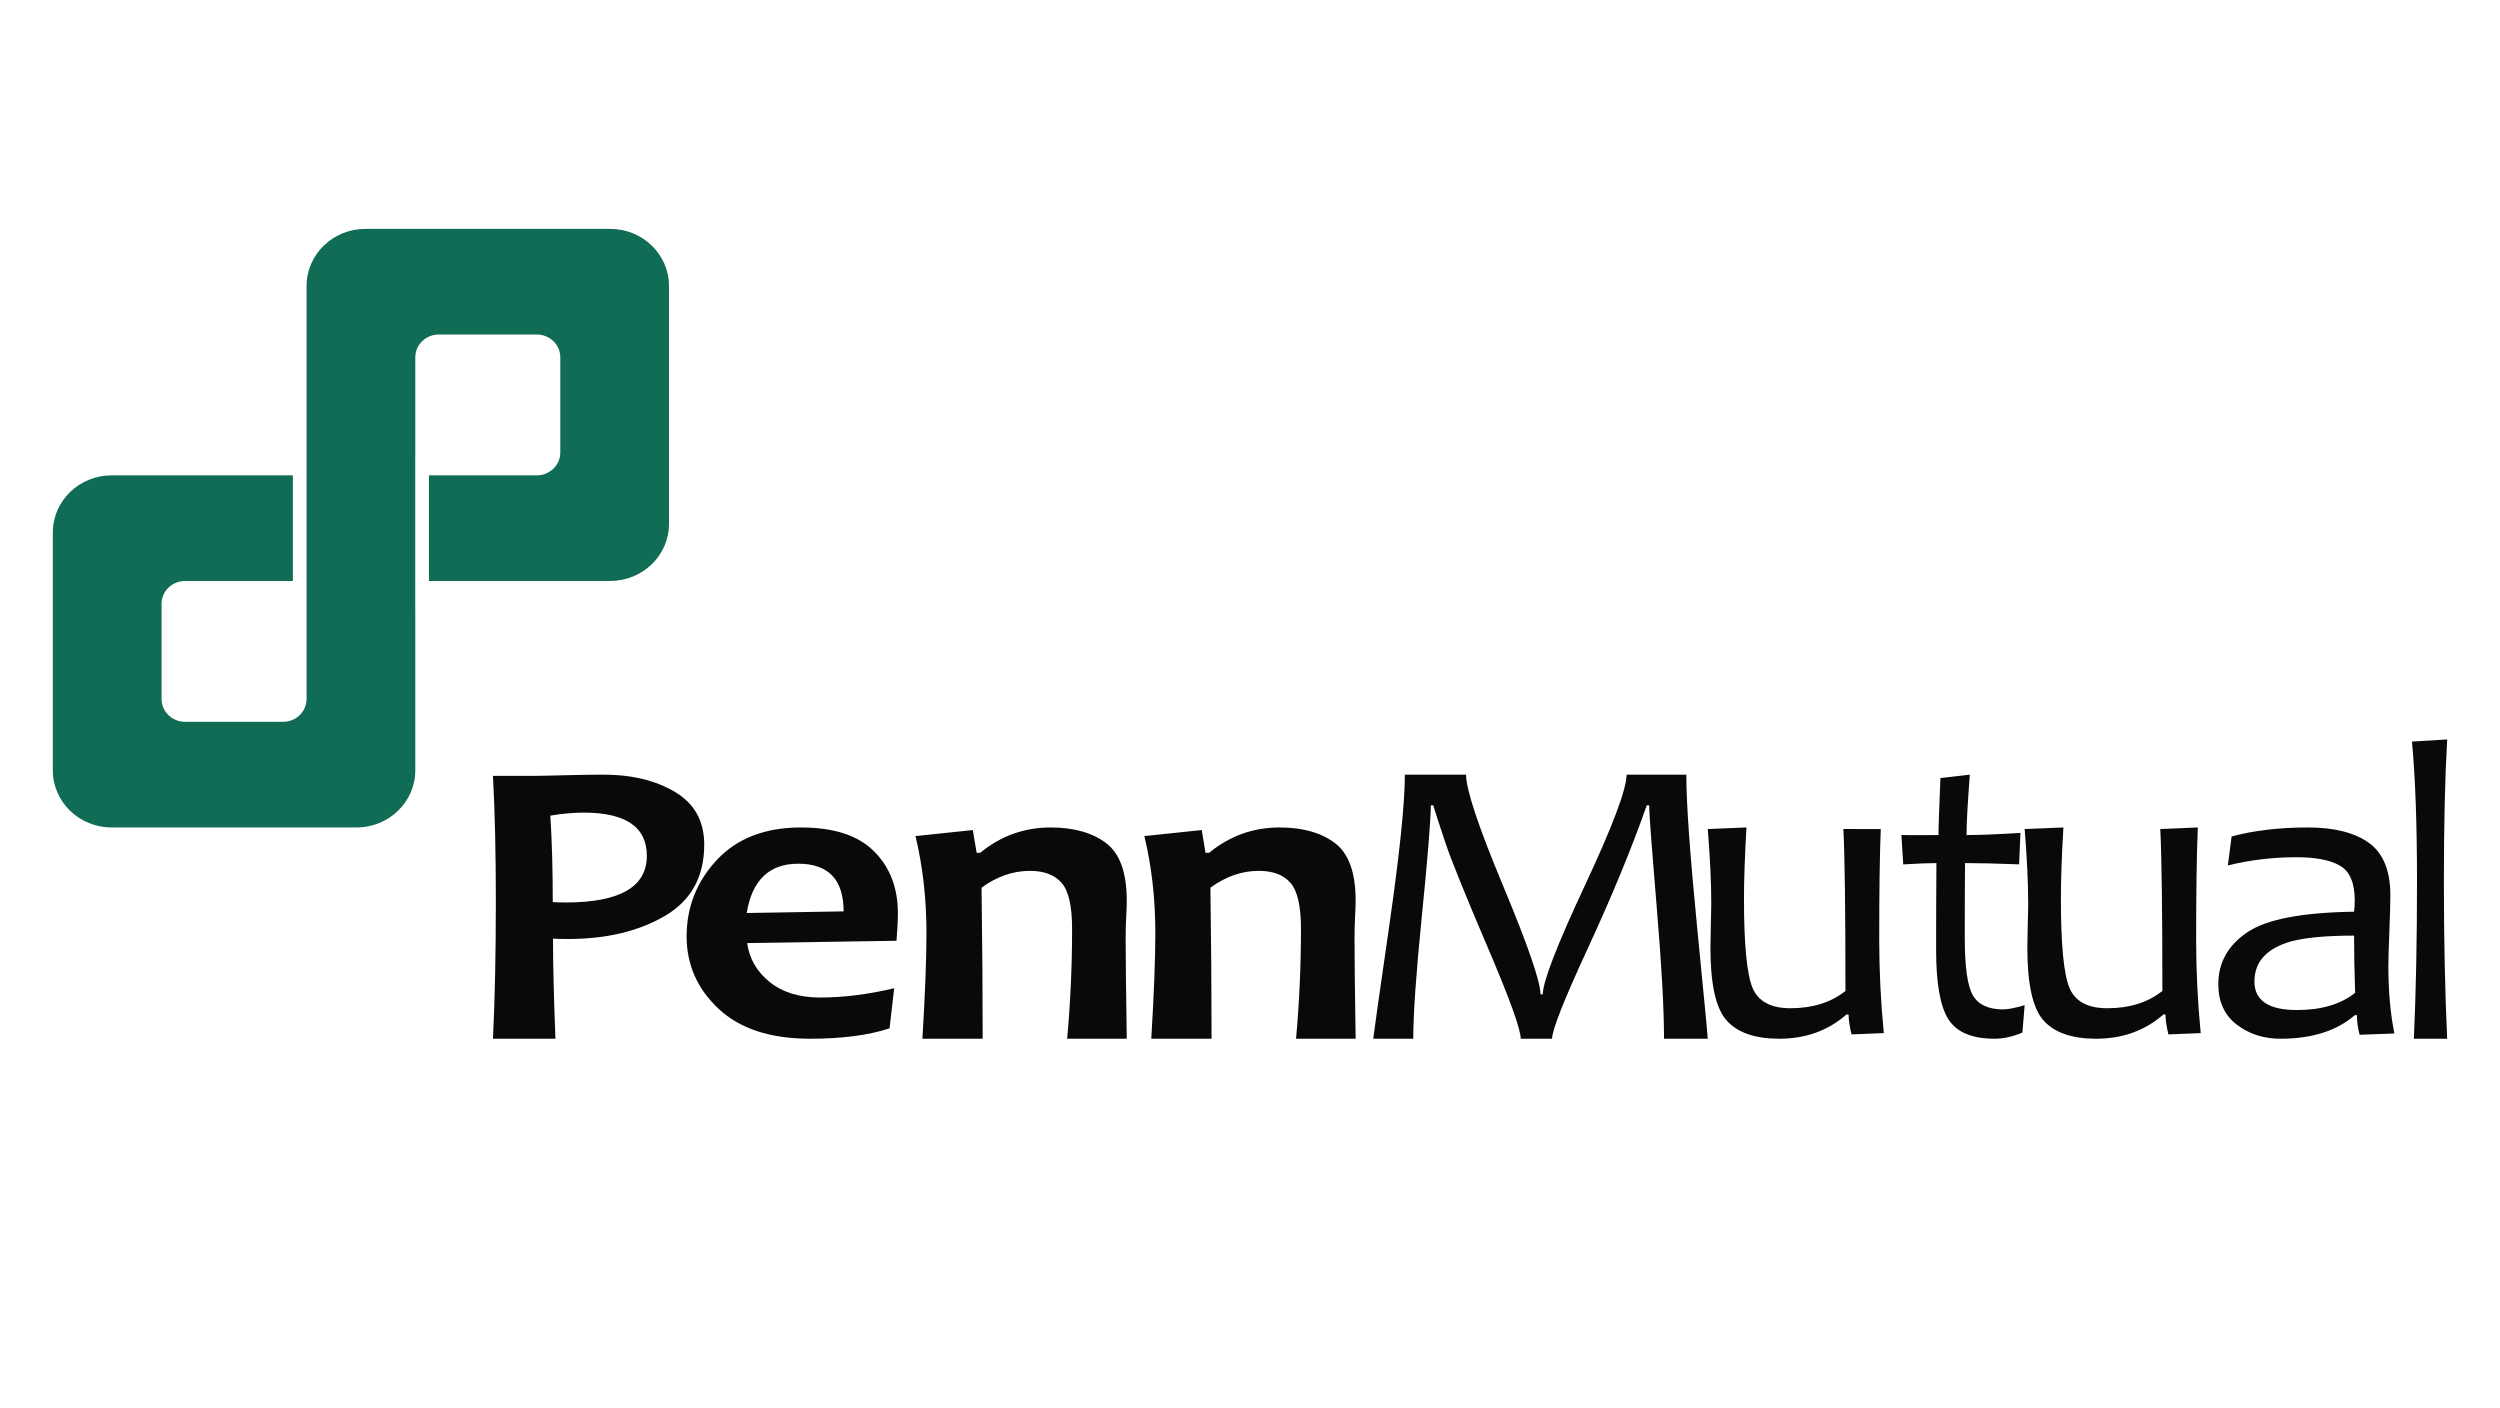 <?xml version="1.0" encoding="UTF-8"?>
<svg width="142px" height="80px" viewBox="0 0 142 80" version="1.1" xmlns="http://www.w3.org/2000/svg" xmlns:xlink="http://www.w3.org/1999/xlink">
    <!-- Generator: Sketch 56.3 (81716) - https://sketch.com -->
    <title>Logo / Penn color</title>
    <desc>Created with Sketch.</desc>
    <g id="Logo-/-Penn-color" stroke="none" stroke-width="1" fill="none" fill-rule="evenodd">
        <g id="Page-1" transform="translate(3, 13)">
            <path d="M31.66,0 L17.754,0 C15.908,0 14.412,1.453 14.412,3.246 L14.412,26.702 C14.412,27.418 13.814,28 13.074,28 L7.513,28 C6.776,28 6.177,27.418 6.177,26.702 L6.177,21.297 C6.177,20.582 6.776,19.999 7.513,19.999 L13.634,19.999 L13.634,14 L3.34,14 C1.496,14 0,15.453 0,17.244 L0,30.754 C0,32.547 1.496,34 3.34,34 L17.248,34 C19.092,34 20.589,32.547 20.589,30.754 L20.589,21.673 L20.585,21.673 L20.585,12.967 L20.589,12.967 L20.589,7.298 C20.589,6.58 21.186,6 21.926,6 L27.488,6 C28.226,6 28.825,6.58 28.825,7.298 L28.825,12.702 C28.825,13.418 28.226,14 27.488,14 L21.364,14 L21.364,19.999 L31.66,19.999 C33.506,19.999 35,18.546 35,16.754 L35,3.246 C35,1.453 33.506,0 31.66,0" id="Fill-1" fill="#116C55"></path>
            <path d="M37,34.98 C37,36.807 36.253,38.157 34.758,39.029 C33.262,39.9 31.43,40.335 29.257,40.335 C28.86,40.335 28.579,40.328 28.411,40.313 C28.411,41.75 28.457,43.646 28.549,46 L25,46 C25.109,43.792 25.164,41.188 25.164,38.192 C25.164,35.439 25.109,33.066 25,31.071 L27.198,31.071 C27.508,31.071 28.108,31.059 28.992,31.036 C29.875,31.012 30.641,31 31.291,31 C32.89,31 34.242,31.33 35.346,31.987 C36.45,32.644 37,33.642 37,34.98 M33.741,35.61 C33.741,33.975 32.545,33.157 30.154,33.157 C29.556,33.157 28.925,33.214 28.259,33.328 C28.351,34.773 28.397,36.41 28.397,38.237 C28.607,38.252 28.852,38.261 29.131,38.261 C32.205,38.261 33.741,37.377 33.741,35.61" id="Fill-3" fill="#090909"></path>
            <path d="M48,38.871 C48,39.271 47.974,39.793 47.921,40.436 L39.438,40.566 C39.562,41.452 39.987,42.189 40.716,42.777 C41.445,43.365 42.401,43.659 43.587,43.659 C44.905,43.659 46.306,43.484 47.79,43.131 L47.526,45.412 C46.313,45.805 44.812,46 43.022,46 C40.754,46 39.019,45.432 37.811,44.295 C36.603,43.159 36,41.789 36,40.189 C36,38.519 36.574,37.069 37.72,35.842 C38.864,34.614 40.458,34 42.495,34 C44.356,34 45.739,34.451 46.644,35.353 C47.549,36.255 48,37.429 48,38.871 L48,38.871 Z M44.917,38.766 C44.917,36.961 44.056,36.059 42.336,36.059 C40.694,36.059 39.719,36.993 39.412,38.859 L44.917,38.766 Z" id="Fill-5" fill="#090909"></path>
            <path d="M61,46 L57.614,46 C57.802,43.94 57.895,41.858 57.895,39.75 C57.895,38.473 57.697,37.606 57.302,37.15 C56.908,36.694 56.309,36.465 55.503,36.465 C54.534,36.465 53.618,36.785 52.752,37.419 C52.796,40.592 52.816,43.453 52.816,46 L49.393,46 C49.546,43.453 49.623,41.451 49.623,39.994 C49.623,38.05 49.415,36.215 49,34.489 L52.256,34.147 L52.473,35.44 L52.676,35.44 C53.84,34.481 55.175,34 56.686,34 C57.992,34 59.037,34.295 59.823,34.886 C60.607,35.475 61,36.564 61,38.15 C61,38.386 60.99,38.703 60.968,39.097 C60.947,39.491 60.937,39.897 60.937,40.311 C60.937,41.409 60.958,43.306 61,46" id="Fill-7" fill="#090909"></path>
            <path d="M74,46 L70.615,46 C70.802,43.94 70.895,41.858 70.895,39.75 C70.895,38.473 70.699,37.606 70.302,37.15 C69.908,36.694 69.309,36.465 68.503,36.465 C67.534,36.465 66.618,36.785 65.752,37.419 C65.796,40.592 65.817,43.453 65.817,46 L62.393,46 C62.546,43.453 62.623,41.451 62.623,39.994 C62.623,38.05 62.415,36.215 62,34.489 L65.258,34.147 L65.474,35.44 L65.678,35.44 C66.84,34.481 68.175,34 69.686,34 C70.992,34 72.039,34.295 72.823,34.886 C73.607,35.475 74,36.564 74,38.15 C74,38.386 73.99,38.703 73.968,39.097 C73.947,39.491 73.937,39.897 73.937,40.311 C73.937,41.409 73.958,43.306 74,46" id="Fill-9" fill="#090909"></path>
            <path d="M94,46 L91.516,46 C91.516,44.288 91.378,41.811 91.105,38.569 C90.832,35.328 90.687,33.385 90.669,32.741 L90.538,32.741 C89.657,35.236 88.54,37.945 87.188,40.867 C85.835,43.791 85.159,45.5 85.159,46 L83.377,46 C83.377,45.462 82.747,43.722 81.487,40.775 C80.228,37.831 79.43,35.858 79.096,34.859 C78.761,33.862 78.531,33.155 78.408,32.741 L78.275,32.741 C78.249,33.792 78.077,35.916 77.753,39.11 C77.434,42.307 77.273,44.602 77.273,46 L75,46 C75,45.923 75.299,43.809 75.899,39.659 C76.497,35.507 76.796,32.621 76.796,31 L80.272,31 C80.272,31.845 80.975,33.958 82.385,37.337 C83.796,40.717 84.499,42.763 84.499,43.477 L84.632,43.477 C84.632,42.763 85.424,40.709 87.01,37.32 C88.597,33.929 89.389,31.823 89.389,31 L92.783,31 C92.783,32.621 92.987,35.494 93.392,39.618 C93.796,43.743 94,45.869 94,46" id="Fill-11" fill="#090909"></path>
            <path d="M104,45.68 L102.165,45.754 C102.057,45.295 102,44.919 102,44.623 L101.88,44.623 C100.832,45.542 99.558,46 98.059,46 C96.694,46 95.702,45.658 95.082,44.973 C94.461,44.291 94.153,42.914 94.153,40.841 C94.153,40.547 94.161,40.108 94.176,39.527 C94.192,38.945 94.2,38.55 94.2,38.336 C94.2,37.133 94.133,35.716 94,34.087 L96.2,34 C96.106,35.581 96.058,36.932 96.058,38.052 C96.058,40.632 96.219,42.313 96.538,43.095 C96.858,43.876 97.578,44.268 98.697,44.268 C99.961,44.268 101.001,43.94 101.822,43.285 C101.822,38.733 101.783,35.666 101.704,34.087 L103.828,34.093 C103.765,35.632 103.74,37.668 103.74,40.386 C103.74,42.131 103.827,43.895 104,45.68" id="Fill-13" fill="#090909"></path>
            <path d="M112,44.094 L111.873,45.652 C111.313,45.884 110.785,46 110.29,46 C109.013,46 108.141,45.633 107.674,44.903 C107.205,44.173 106.972,42.864 106.972,40.979 C106.972,39.758 106.973,37.988 106.988,36.023 C106.591,36.023 105.875,36.051 105.103,36.098 L105,34.429 C105.688,34.446 106.574,34.431 107.105,34.431 C107.105,33.951 107.146,32.989 107.217,31.191 L108.885,31 C108.764,32.677 108.699,33.703 108.699,34.431 C109.394,34.431 110.415,34.39 111.761,34.31 L111.686,36.095 C110.411,36.048 109.387,36.023 108.614,36.023 C108.6,37.23 108.599,38.763 108.599,40.272 C108.599,41.917 108.753,43.007 109.06,43.538 C109.369,44.068 109.942,44.334 110.778,44.334 C111.054,44.334 111.462,44.254 112,44.094" id="Fill-15" fill="#090909"></path>
            <path d="M122,45.68 L120.165,45.754 C120.055,45.295 120,44.919 120,44.623 L119.882,44.623 C118.832,45.542 117.558,46 116.059,46 C114.694,46 113.702,45.658 113.082,44.973 C112.463,44.291 112.153,42.914 112.153,40.841 C112.153,40.547 112.161,40.108 112.176,39.527 C112.194,38.945 112.201,38.55 112.201,38.336 C112.201,37.133 112.133,35.716 112,34.087 L114.202,34 C114.106,35.581 114.059,36.932 114.059,38.052 C114.059,40.632 114.219,42.313 114.539,43.095 C114.858,43.876 115.578,44.268 116.699,44.268 C117.961,44.268 119.003,43.94 119.823,43.285 C119.823,38.733 119.783,35.666 119.704,34.087 L121.836,34 C121.771,35.539 121.741,37.668 121.741,40.386 C121.741,42.131 121.827,43.895 122,45.68" id="Fill-17" fill="#090909"></path>
            <path d="M133,45.703 L131.026,45.774 C130.924,45.385 130.874,45.016 130.874,44.665 L130.749,44.665 C129.718,45.556 128.313,46 126.536,46 C125.572,46 124.741,45.732 124.045,45.196 C123.349,44.661 123,43.896 123,42.906 C123,41.682 123.546,40.701 124.637,39.96 C125.726,39.217 127.752,38.826 130.711,38.785 C130.736,38.595 130.749,38.377 130.749,38.131 C130.749,37.155 130.473,36.504 129.925,36.179 C129.375,35.853 128.543,35.69 127.427,35.69 C126.111,35.69 124.816,35.845 123.541,36.155 L123.755,34.512 C125.014,34.171 126.46,34 128.094,34 C129.586,34 130.739,34.293 131.554,34.875 C132.367,35.459 132.773,36.453 132.773,37.857 C132.773,38.231 132.755,38.907 132.717,39.888 C132.679,40.867 132.659,41.52 132.659,41.844 C132.659,43.289 132.773,44.575 133,45.703 M130.772,43.393 C130.731,42.186 130.711,41.104 130.711,40.143 C129.134,40.143 127.934,40.254 127.113,40.477 C125.738,40.874 125.052,41.63 125.052,42.75 C125.052,43.829 125.856,44.37 127.465,44.37 C128.851,44.37 129.951,44.044 130.772,43.393" id="Fill-19" fill="#090909"></path>
            <path d="M136,46 L134.108,46 C134.227,43.36 134.286,40.377 134.286,37.05 C134.286,33.819 134.191,31.177 134,29.121 L136,29 C135.875,31.177 135.813,33.86 135.813,37.05 C135.813,40.338 135.875,43.32 136,46" id="Fill-21" fill="#090909"></path>
        </g>
    </g>
</svg>